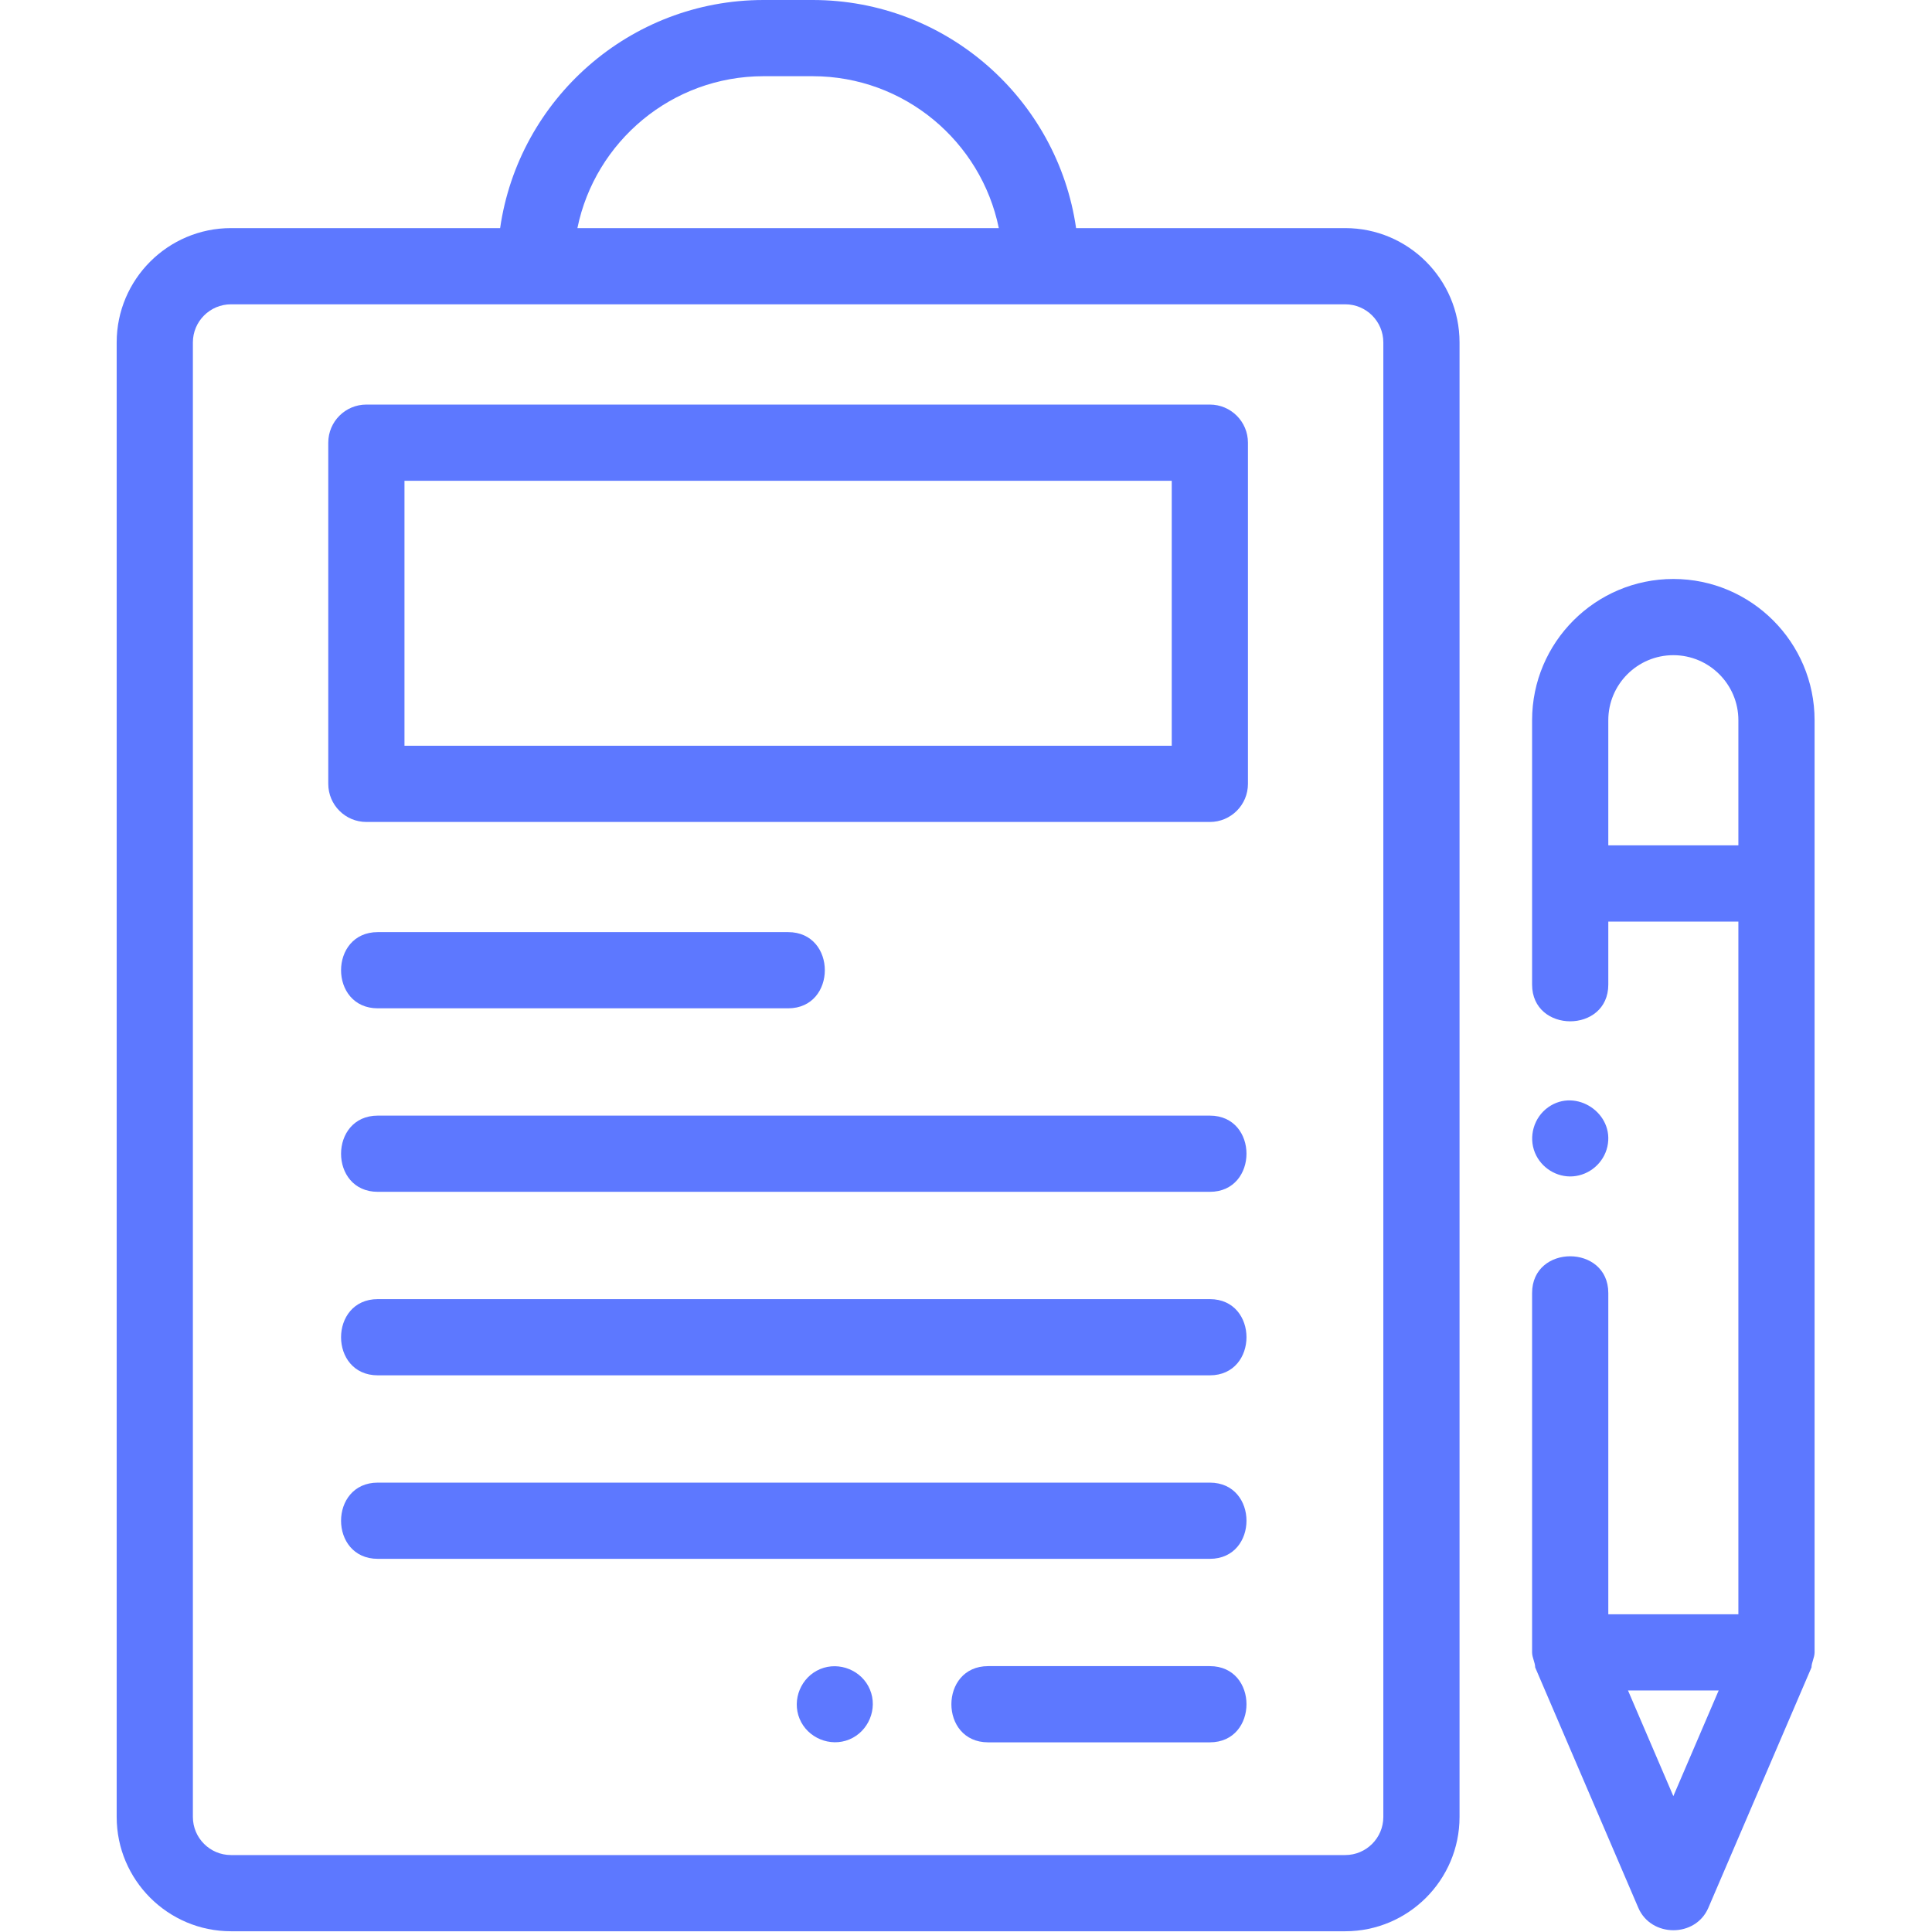<?xml version="1.0" encoding="UTF-8" standalone="no"?>
<svg
   xmlns:dc="http://purl.org/dc/elements/1.1/"
   xmlns:cc="http://creativecommons.org/ns#"
   xmlns:rdf="http://www.w3.org/1999/02/22-rdf-syntax-ns#"
   xmlns:svg="http://www.w3.org/2000/svg"
   xmlns="http://www.w3.org/2000/svg"
   xmlns:sodipodi="http://sodipodi.sourceforge.net/DTD/sodipodi-0.dtd"
   xmlns:inkscape="http://www.inkscape.org/namespaces/inkscape"
   id="Capa_1"
   enable-background="new 0 0 506.855 506.855"
   height="63"
   viewBox="0 0 62.367 62.367"
   width="63"
   version="1.1"
   sodipodi:docname="content-writer.svg"
   inkscape:version="0.92.5 (2060ec1f9f, 2020-04-08)">
  <defs
     id="defs85" />
  <sodipodi:namedview
     pagecolor="#ffffff"
     bordercolor="#666666"
     borderopacity="1"
     objecttolerance="10"
     gridtolerance="10"
     guidetolerance="10"
     inkscape:pageopacity="0"
     inkscape:pageshadow="2"
     inkscape:window-width="1320"
     inkscape:window-height="731"
     id="namedview83"
     showgrid="false"
     inkscape:zoom="3.6875"
     inkscape:cx="42.407141"
     inkscape:cy="60.457807"
     inkscape:window-x="46"
     inkscape:window-y="0"
     inkscape:window-maximized="1"
     inkscape:current-layer="Capa_1" />
  <g
     id="g2009"
     transform="translate(-26.854,-4.3968497e-6)"
     style="stroke:none;stroke-opacity:1;fill:#5d78ff;fill-opacity:1">
    <g
       transform="matrix(0.123,0,0,0.123,26.854,3.2156497e-6)"
       id="g1996"
       style="stroke:none;stroke-opacity:1;fill:#5d78ff;fill-opacity:1">
      <path
         inkscape:connector-curvature="0"
         d="M 353.052,59.866 H 282.416 C 277.549,26.064 248.406,0 213.277,0 h -12.88 C 165.269,0 136.125,26.064 131.258,59.866 H 60.622 c -16.542,0 -30,13.458 -30,30 v 386.989 c 0,16.542 13.458,30 30,30 h 292.431 c 16.542,0 30,-13.458 30,-30 V 89.866 c -10e-4,-16.542 -13.459,-30 -30.001,-30 z M 200.397,20 h 12.88 c 24.073,0 44.216,17.145 48.859,39.866 H 151.538 C 156.181,37.145 176.324,20 200.397,20 Z m 152.655,59.866 c 5.514,0 10,4.486 10,10 v 386.989 c 0,5.514 -4.486,10 -10,10 H 60.622 c -5.514,0 -10,-4.486 -10,-10 V 89.866 c 0,-5.514 4.486,-10 10,-10 z"
         id="path62"
         style="stroke:none;stroke-opacity:1;fill:#5d78ff;fill-opacity:1" />
      <path
         inkscape:connector-curvature="0"
         d="M 317.52,106.178 H 96.154 c -5.523,0 -10,4.477 -10,10 v 89.546 c 0,5.523 4.477,10 10,10 H 317.52 c 5.523,0 10,-4.477 10,-10 v -89.546 c 0,-5.523 -4.477,-10 -10,-10 z m -10,89.546 H 106.154 V 126.178 H 307.52 Z"
         id="path64"
         style="stroke:none;stroke-opacity:1;fill:#5d78ff;fill-opacity:1" />
      <path
         inkscape:connector-curvature="0"
         d="m 99.147,264.631 h 107.69 c 12.84,0 12.859,-20 0,-20 H 99.147 c -12.841,0 -12.859,20 0,20 z"
         id="path66"
         style="stroke:none;stroke-opacity:1;fill:#5d78ff;fill-opacity:1" />
      <path
         inkscape:connector-curvature="0"
         d="m 317.52,437.272 h -58.193 c -12.84,0 -12.859,20 0,20 h 58.193 c 12.811,0 12.836,-20 0,-20 z"
         id="path68"
         style="stroke:none;stroke-opacity:1;fill:#5d78ff;fill-opacity:1" />
      <path
         inkscape:connector-curvature="0"
         d="M 317.52,292.792 H 99.147 c -12.84,0 -12.859,20 0,20 H 317.52 c 12.811,0 12.836,-20 0,-20 z"
         id="path70"
         style="stroke:none;stroke-opacity:1;fill:#5d78ff;fill-opacity:1" />
      <path
         inkscape:connector-curvature="0"
         d="M 317.52,340.952 H 99.147 c -12.84,0 -12.859,20 0,20 H 317.52 c 12.811,0 12.836,-20 0,-20 z"
         id="path72"
         style="stroke:none;stroke-opacity:1;fill:#5d78ff;fill-opacity:1" />
      <path
         inkscape:connector-curvature="0"
         d="M 317.52,389.112 H 99.147 c -12.84,0 -12.859,20 0,20 H 317.52 c 12.811,0 12.836,-20 0,-20 z"
         id="path74"
         style="stroke:none;stroke-opacity:1;fill:#5d78ff;fill-opacity:1" />
      <path
         inkscape:connector-curvature="0"
         d="m 476.233,189.02 c 0,-20.44 -16.629,-37.069 -37.069,-37.069 -20.44,0 -37.069,16.629 -37.069,37.069 v 69.384 c 0,12.84 20,12.859 20,0 v -16.541 h 34.139 v 181.798 h -34.139 v -84.316 c 0,-12.84 -20,-12.859 -20,0 v 94.316 c 0,1.349 0.81,2.699 0.81,3.943 l 27.069,63.096 c 3.346,7.799 14.993,7.893 18.38,0 l 27.069,-63.096 c 0,-1.243 0.81,-2.594 0.81,-3.943 z m -54.139,32.843 V 189.02 c 0,-9.412 7.657,-17.069 17.069,-17.069 9.412,0 17.069,7.657 17.069,17.069 v 32.843 z m 17.07,249.53 -11.897,-27.732 h 23.795 z"
         id="path76"
         style="stroke:none;stroke-opacity:1;fill:#5d78ff;fill-opacity:1" />
      <path
         inkscape:connector-curvature="0"
         d="m 402.863,302.58 c 1.635,3.925 5.708,6.477 9.964,6.148 4.349,-0.336 8.056,-3.521 9.021,-7.779 1.973,-8.708 -8.196,-15.526 -15.508,-10.366 -3.773,2.663 -5.257,7.724 -3.477,11.997 z"
         id="path78"
         style="stroke:none;stroke-opacity:1;fill:#5d78ff;fill-opacity:1" />
      <path
         inkscape:connector-curvature="0"
         d="m 228.323,443.45 c -2.065,-5.039 -8.04,-7.494 -13.06,-5.41 -5.032,2.088 -7.497,8.021 -5.41,13.06 2.082,5.029 8.031,7.497 13.06,5.41 5.02,-2.084 7.504,-8.032 5.41,-13.06 z"
         id="path80"
         style="stroke:none;stroke-opacity:1;fill:#5d78ff;fill-opacity:1" />
    </g>
  </g>
</svg>
